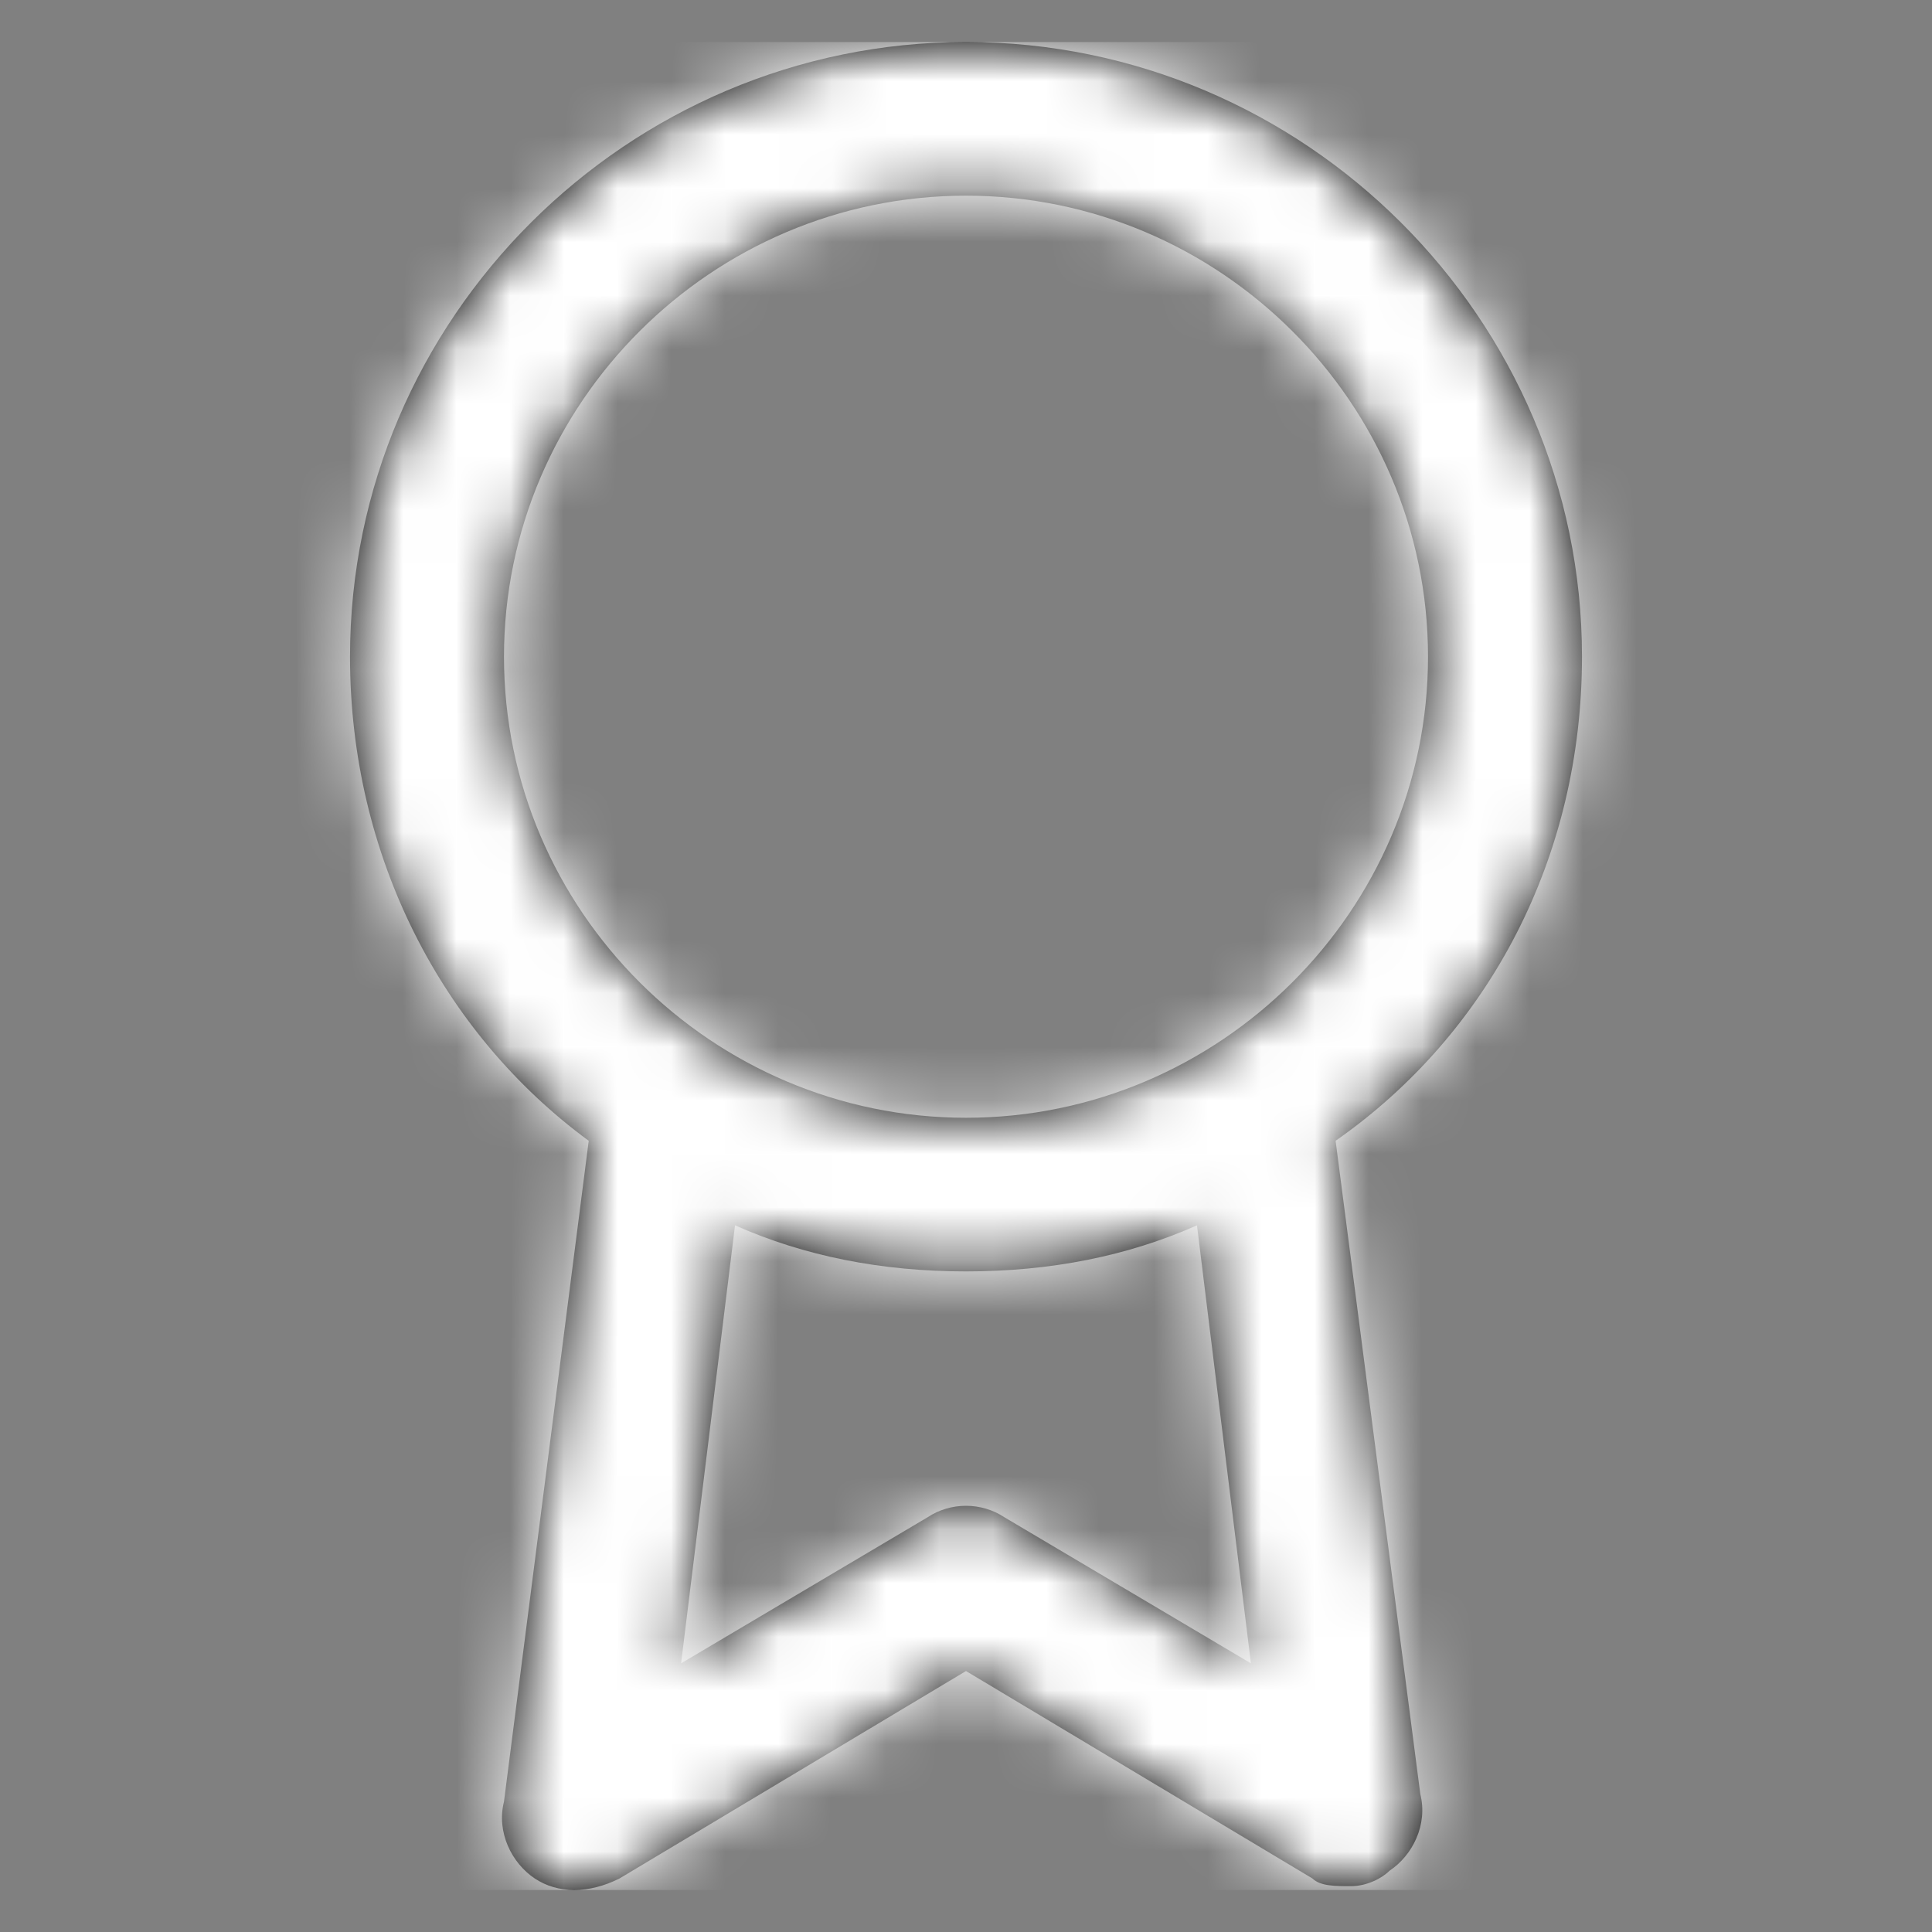<svg width="36" height="36" viewBox="0 0 36 36" fill="none" xmlns="http://www.w3.org/2000/svg">
<rect x="0" y="0" width="36" height="36" fill="#808080" stroke="none"/>
<path fill-rule="evenodd" clip-rule="evenodd" d="M29.478 12.237C29.478 5.937 24.313 0.783 18 0.783C11.687 0.783 6.522 5.937 6.522 12.237C6.522 15.96 8.243 19.253 10.97 21.257L9.391 33.571C9.248 34.144 9.535 34.716 9.965 35.003C10.396 35.289 10.97 35.289 11.543 35.003L18 31.137L24.456 35.003C24.6 35.146 24.887 35.146 25.174 35.146C25.461 35.146 25.748 35.003 25.891 34.859C26.322 34.573 26.609 34 26.465 33.428L24.887 21.257C27.756 19.253 29.478 15.96 29.478 12.237ZM9.391 12.237C9.391 7.512 13.265 3.646 18 3.646C22.735 3.646 26.609 7.512 26.609 12.237C26.609 16.962 22.735 20.828 18 20.828C13.265 20.828 9.391 16.962 9.391 12.237ZM18.717 28.273L23.309 30.994L22.304 22.832C21.013 23.405 19.578 23.691 18 23.691C16.422 23.691 14.987 23.405 13.696 22.832L12.691 30.994L17.283 28.273C17.713 27.987 18.287 27.987 18.717 28.273Z" fill="black"/>
<mask id="mask0" mask-type="alpha" maskUnits="userSpaceOnUse" x="6" y="0" width="24" height="36">
<path fill-rule="evenodd" clip-rule="evenodd" d="M29.478 12.237C29.478 5.937 24.313 0.783 18 0.783C11.687 0.783 6.522 5.937 6.522 12.237C6.522 15.96 8.243 19.253 10.97 21.257L9.391 33.571C9.248 34.144 9.535 34.716 9.965 35.003C10.396 35.289 10.97 35.289 11.543 35.003L18 31.137L24.456 35.003C24.6 35.146 24.887 35.146 25.174 35.146C25.461 35.146 25.748 35.003 25.891 34.859C26.322 34.573 26.609 34 26.465 33.428L24.887 21.257C27.756 19.253 29.478 15.96 29.478 12.237ZM9.391 12.237C9.391 7.512 13.265 3.646 18 3.646C22.735 3.646 26.609 7.512 26.609 12.237C26.609 16.962 22.735 20.828 18 20.828C13.265 20.828 9.391 16.962 9.391 12.237ZM18.717 28.273L23.309 30.994L22.304 22.832C21.013 23.405 19.578 23.691 18 23.691C16.422 23.691 14.987 23.405 13.696 22.832L12.691 30.994L17.283 28.273C17.713 27.987 18.287 27.987 18.717 28.273Z" fill="white"/>
</mask>
<g mask="url(#mask0)">
<rect x="0.783" y="0.783" width="34.435" height="34.435" fill="#FFFFFF"/>
</g>
</svg>
